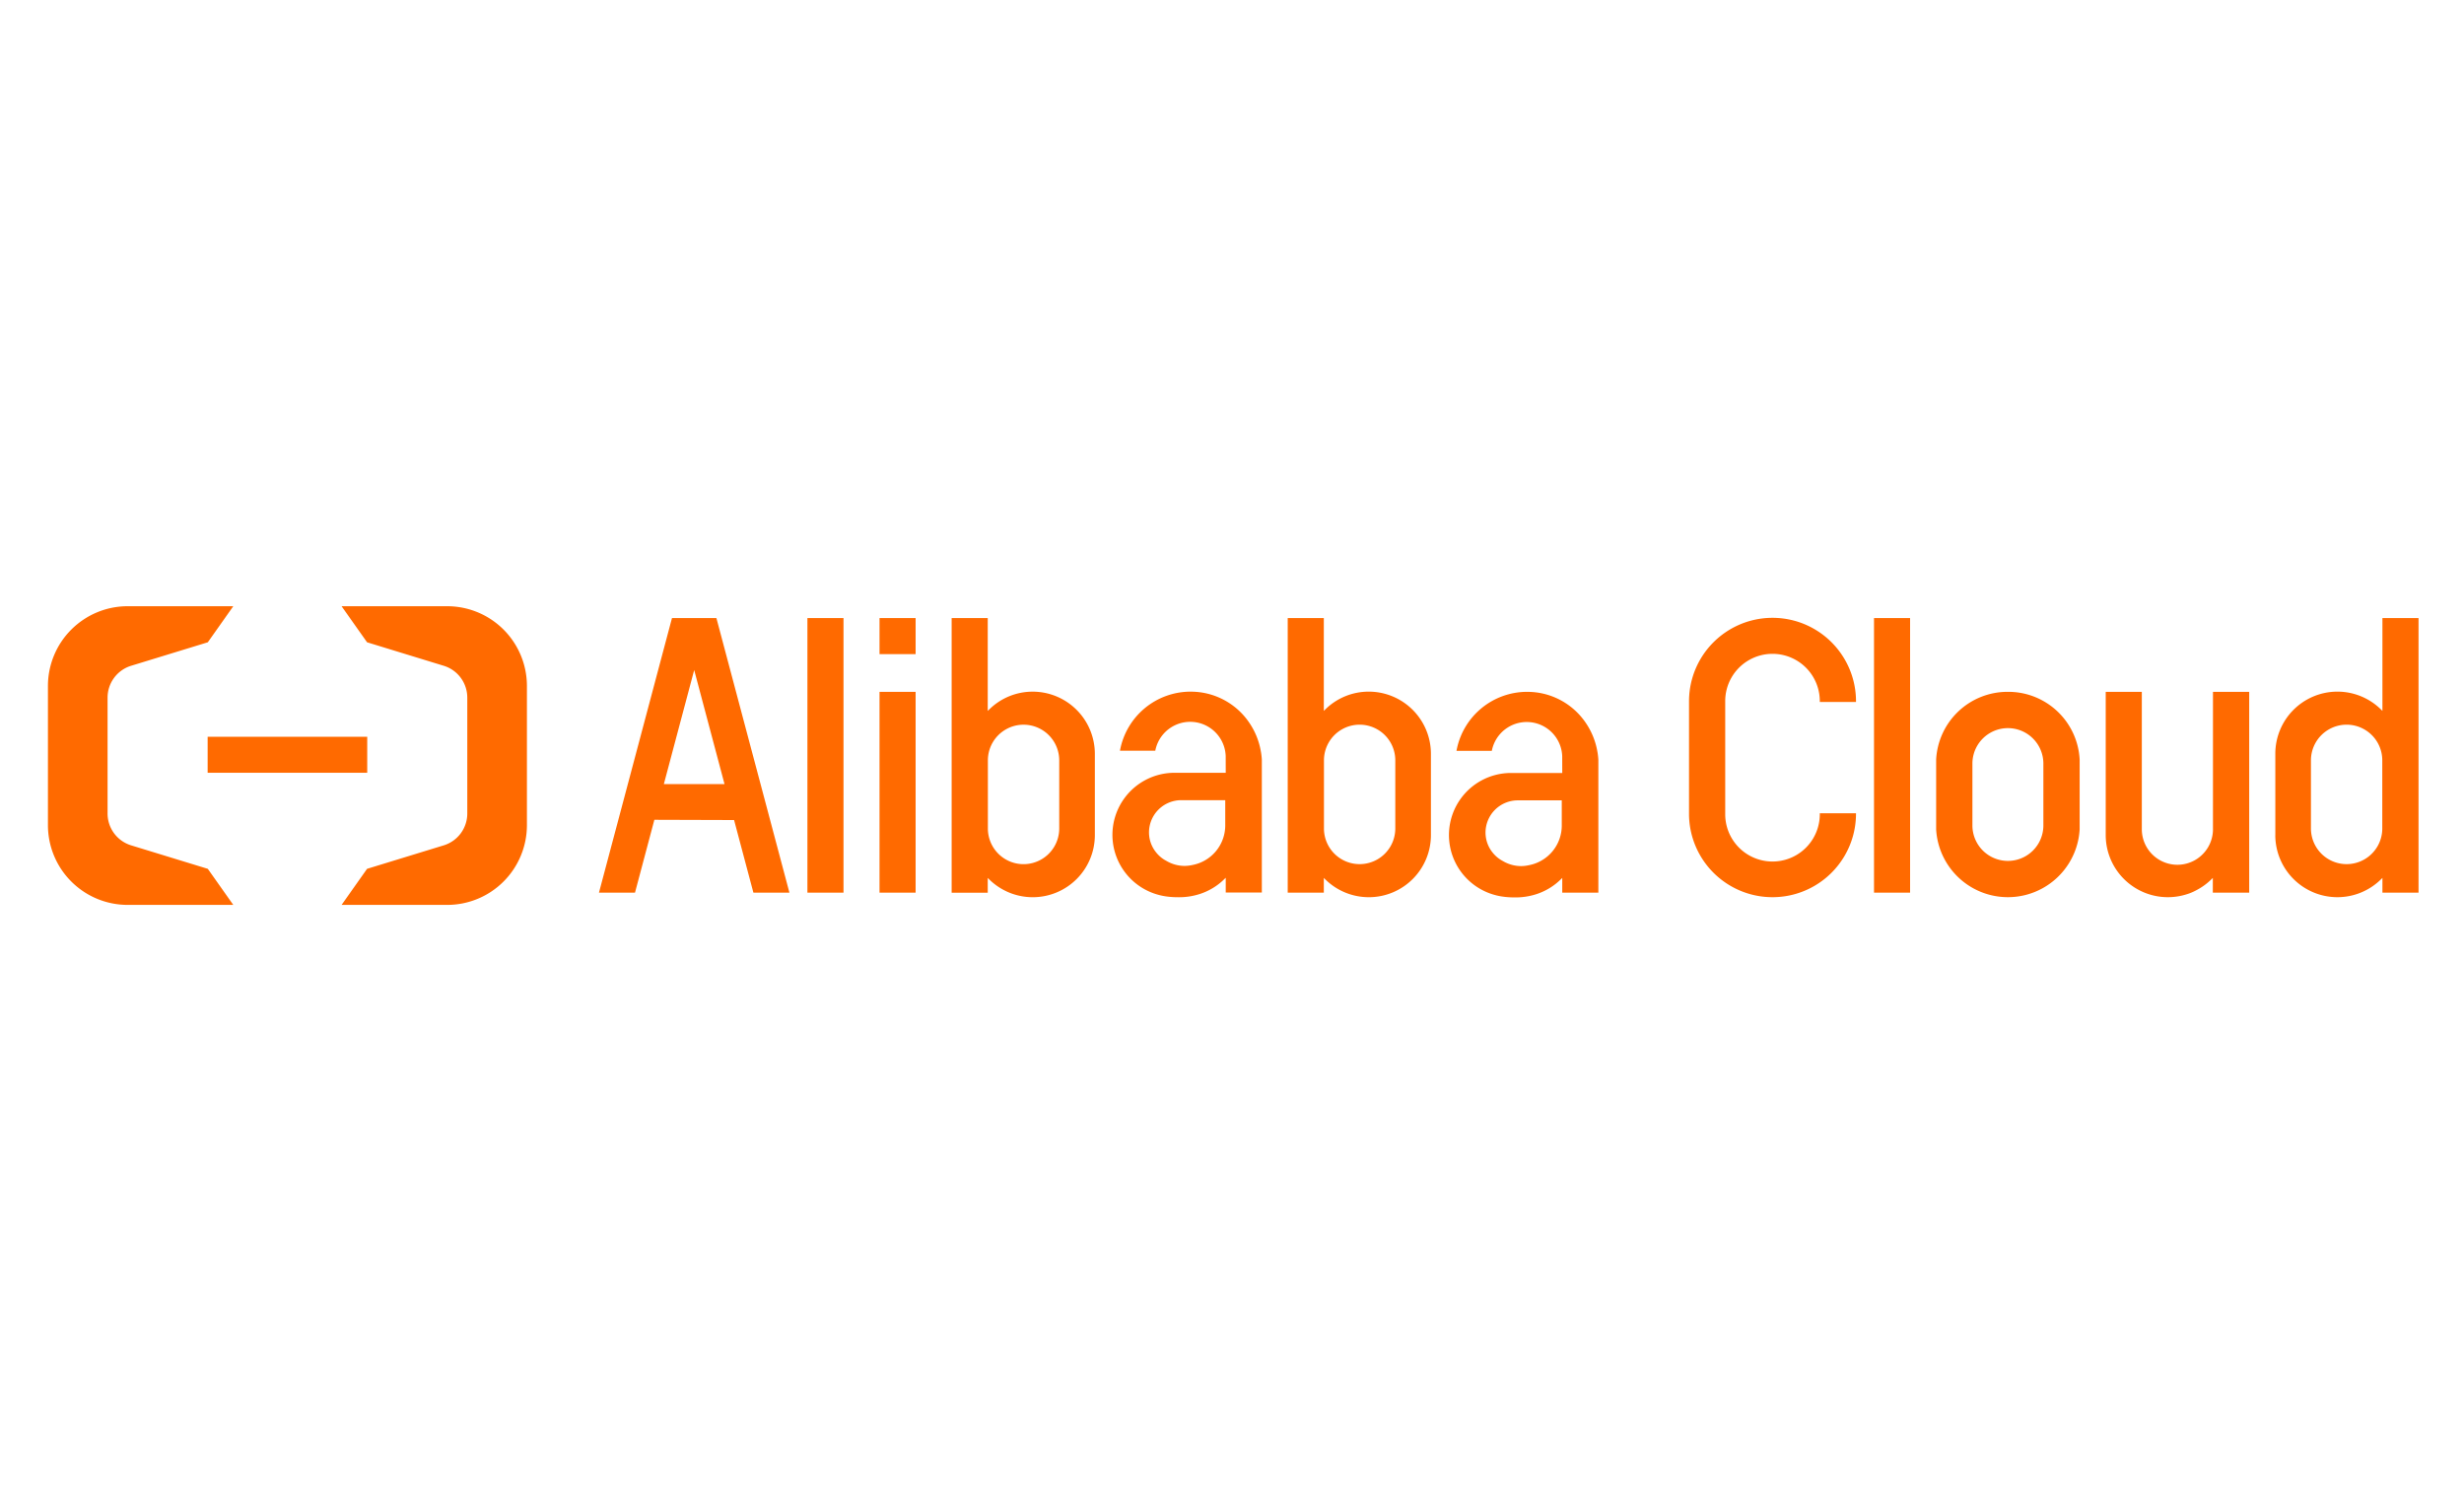 <?xml version="1.0" encoding="UTF-8"?> <svg xmlns="http://www.w3.org/2000/svg" id="master-artboard" viewBox="0 0 400 245" x="0px" y="0px" style="enable-background:new 0 0 1400 980;" width="400px" height="245px"><defs><style id="ee-google-fonts">@import url(https://fonts.googleapis.com/css?family=Anton:400|Roboto+Slab:100,300,400,700);</style><path id="text-path-0" d="M 778.846 213.461 A 100 18 0 0 1 988.353 213.461 A 100 18 0 0 1 778.846 213.461 Z" style="fill: none; stroke: red; stroke-width: 2;"></path><path id="text-path-1" d="M 664.546 37.961 A 100 19 0 0 1 876.581 37.961 A 100 19 0 0 1 664.546 37.961" style="fill: none; stroke: red; stroke-width: 2;"></path><path id="text-path-2" d="M 765.365 211.709 A 100 17 0 0 1 991.502 211.709 A 100 17 0 0 1 765.365 211.709" style="fill: none; stroke: red; stroke-width: 2;"></path><path id="path-1" d="M 765.365 211.709 A 100 17 0 0 1 991.502 211.709 A 100 17 0 0 1 765.365 211.709" style="fill: none; stroke: red; stroke-width: 2;"></path></defs><rect id="ee-background" x="0" y="0" width="400" height="245" style="fill: white; fill-opacity: 0; pointer-events: none;"></rect><path style="fill: rgb(63, 61, 61); fill-opacity: 1; stroke: rgb(0, 0, 0); stroke-opacity: 1; stroke-width: 0; paint-order: fill;"></path><path style="fill: rgb(63, 61, 61); fill-opacity: 1; stroke: rgb(0, 0, 0); stroke-opacity: 1; stroke-width: 0; paint-order: fill;"></path><path style="fill: rgb(63, 61, 61); fill-opacity: 1; stroke: rgb(0, 0, 0); stroke-opacity: 1; stroke-width: 0; paint-order: fill;"></path><path style="fill: rgb(63, 61, 61); fill-opacity: 1; stroke: rgb(0, 0, 0); stroke-opacity: 1; stroke-width: 0; paint-order: fill;"></path><path style="fill: rgb(63, 61, 61); fill-opacity: 1; stroke: rgb(0, 0, 0); stroke-opacity: 1; stroke-width: 0; paint-order: fill;"></path><path style="fill: rgb(63, 61, 61); fill-opacity: 1; stroke: rgb(0, 0, 0); stroke-opacity: 1; stroke-width: 0; paint-order: fill;"></path><g transform="matrix(1.022, 0, 0, 1.022, -4.311, 3.233)"><path d="M37.201 113.865h25.348v5.715H37.201z" class="cls-1" style="fill: rgb(255, 106, 0);"></path><path d="M75.248 93.128H58.475l4.048 5.727 12.228 3.747a5.29 5.29 0 0 1 3.692 5.076l.001.014v18.327a5.29 5.29 0 0 1-3.693 5.076l-12.228 3.746-4.047 5.727h16.772A12.668 12.668 0 0 0 87.916 127.9v-22.104a12.668 12.668 0 0 0-12.668-12.668zm-50.746 0h16.772l-4.048 5.727-12.228 3.747a5.29 5.29 0 0 0-3.692 5.076l-.001.014v18.327a5.29 5.29 0 0 0 3.693 5.076l12.228 3.746 4.048 5.727H24.502A12.668 12.668 0 0 1 11.833 127.9v-22.104a12.668 12.668 0 0 1 12.669-12.668zm268.779 33.125a7.513 7.513 0 0 1-15.025 0v-18.136a7.513 7.513 0 0 1 15.025 0v.222h5.75v-.222a13.262 13.262 0 0 0-26.523 0v18.119a13.262 13.262 0 0 0 26.522.017l.001-.24h-5.75zm29.879-19.528a11.352 11.352 0 0 0-11.398 10.754v11.11a11.416 11.416 0 0 0 22.794-.01v-11.112a11.346 11.346 0 0 0-11.397-10.742zm5.635 21.218a5.636 5.636 0 1 1-11.272.004v-9.819a5.636 5.636 0 1 1 11.272 0zm-26.903-32.935h5.732v43.62h-5.732zm-157.966 11.717h5.732v31.902h-5.732zm-11.454-11.717h5.732v43.62h-5.732zm-14.458 0h-7.054L99.375 138.57l-.015.057h5.723l3.077-11.574 12.663.039 3.06 11.501.008.034h5.723L118.023 95.04zm1.29 26.37h-9.634l4.817-18.114zm236.43 7.166a5.651 5.651 0 0 1-11.303 0v-21.819h-5.733v22.754a9.873 9.873 0 0 0 12.804 9.42 8.098 8.098 0 0 0 1.58-.656 9.876 9.876 0 0 0 2.38-1.717l.247-.24v2.342h5.781v-31.903h-5.756zM143.926 95.008h5.732v5.733h-5.732zm24.334 11.69a9.814 9.814 0 0 0-6.9 2.82l-.246.24V95.012h-5.733v43.62h5.733v-2.343l.246.24a9.864 9.864 0 0 0 16.768-7.048v-12.915a9.88 9.88 0 0 0-9.868-9.868zm4.209 10.916v10.819a5.666 5.666 0 0 1-11.333 0v-10.819a5.666 5.666 0 0 1 11.333 0zm49.174-10.92a9.81 9.81 0 0 0-6.9 2.819l-.246.24V95.009h-5.734v43.62h5.734v-2.344l.246.241a9.863 9.863 0 0 0 16.768-7.049v-12.914a9.88 9.88 0 0 0-9.868-9.868zm4.208 10.916v10.818a5.666 5.666 0 1 1-11.332 0V117.61a5.666 5.666 0 0 1 11.332 0zm156.8-22.602v14.745l-.246-.24a9.864 9.864 0 0 0-16.768 7.049l.002 12.92-.006.033a9.867 9.867 0 0 0 16.772 7.01l.246-.24v2.343h5.735v-43.62zm-.023 22.602v10.818a5.666 5.666 0 0 1-11.332 0V117.61a5.666 5.666 0 0 1 11.332 0zm-177.976-.092a11.042 11.042 0 0 0-.116-1.114l-.03-.16a11.566 11.566 0 0 0-1.962-4.775 11.196 11.196 0 0 0-8.507-4.751 17.007 17.007 0 0 0-.666-.022 11.408 11.408 0 0 0-11.244 9.326l-.01.054h5.613l.006-.037a5.644 5.644 0 0 1 11.176.868l.007 2.678h-8.134a9.86 9.86 0 0 0-2.484 19.403l.145.038a9.742 9.742 0 0 0 1.234.225c.048.006.095.013.143.018a13.61 13.61 0 0 0 1.488.08 10.704 10.704 0 0 0 3.444-.499 9.844 9.844 0 0 0 3.917-2.353l.246-.24v2.342h5.734v-3.814zm-12.8 6.417h6.988v4.032a6.405 6.405 0 0 1-5.201 6.262 5.793 5.793 0 0 1-1.275.147 5.695 5.695 0 0 1-2.9-.814 4.981 4.981 0 0 1-.732-.47 5.23 5.23 0 0 1-.887-.88l-.06-.077a5.052 5.052 0 0 1-1.055-3.08 5.127 5.127 0 0 1 5.122-5.12zm66.254-6.388a11.039 11.039 0 0 0-.116-1.114l-.03-.16a11.566 11.566 0 0 0-1.962-4.775 11.196 11.196 0 0 0-8.507-4.751 17.007 17.007 0 0 0-.666-.022 11.408 11.408 0 0 0-11.245 9.326l-.01.054h5.613l.007-.037a5.644 5.644 0 0 1 11.176.868l.007 2.678h-8.135a9.86 9.86 0 0 0-2.483 19.403l.145.038a9.749 9.749 0 0 0 1.234.225c.048.006.095.013.143.018a13.61 13.61 0 0 0 1.488.08 10.704 10.704 0 0 0 3.444-.499 9.844 9.844 0 0 0 3.917-2.353l.246-.24v2.342h5.734v-3.814zm-12.8 6.417h6.988v4.032a6.405 6.405 0 0 1-5.201 6.262 5.793 5.793 0 0 1-1.275.147 5.695 5.695 0 0 1-2.9-.814 4.98 4.98 0 0 1-.732-.47 5.23 5.23 0 0 1-.887-.88l-.06-.076a5.052 5.052 0 0 1-1.055-3.08 5.127 5.127 0 0 1 5.122-5.121z" class="cls-1" style="fill: rgb(255, 106, 0);"></path></g></svg> 